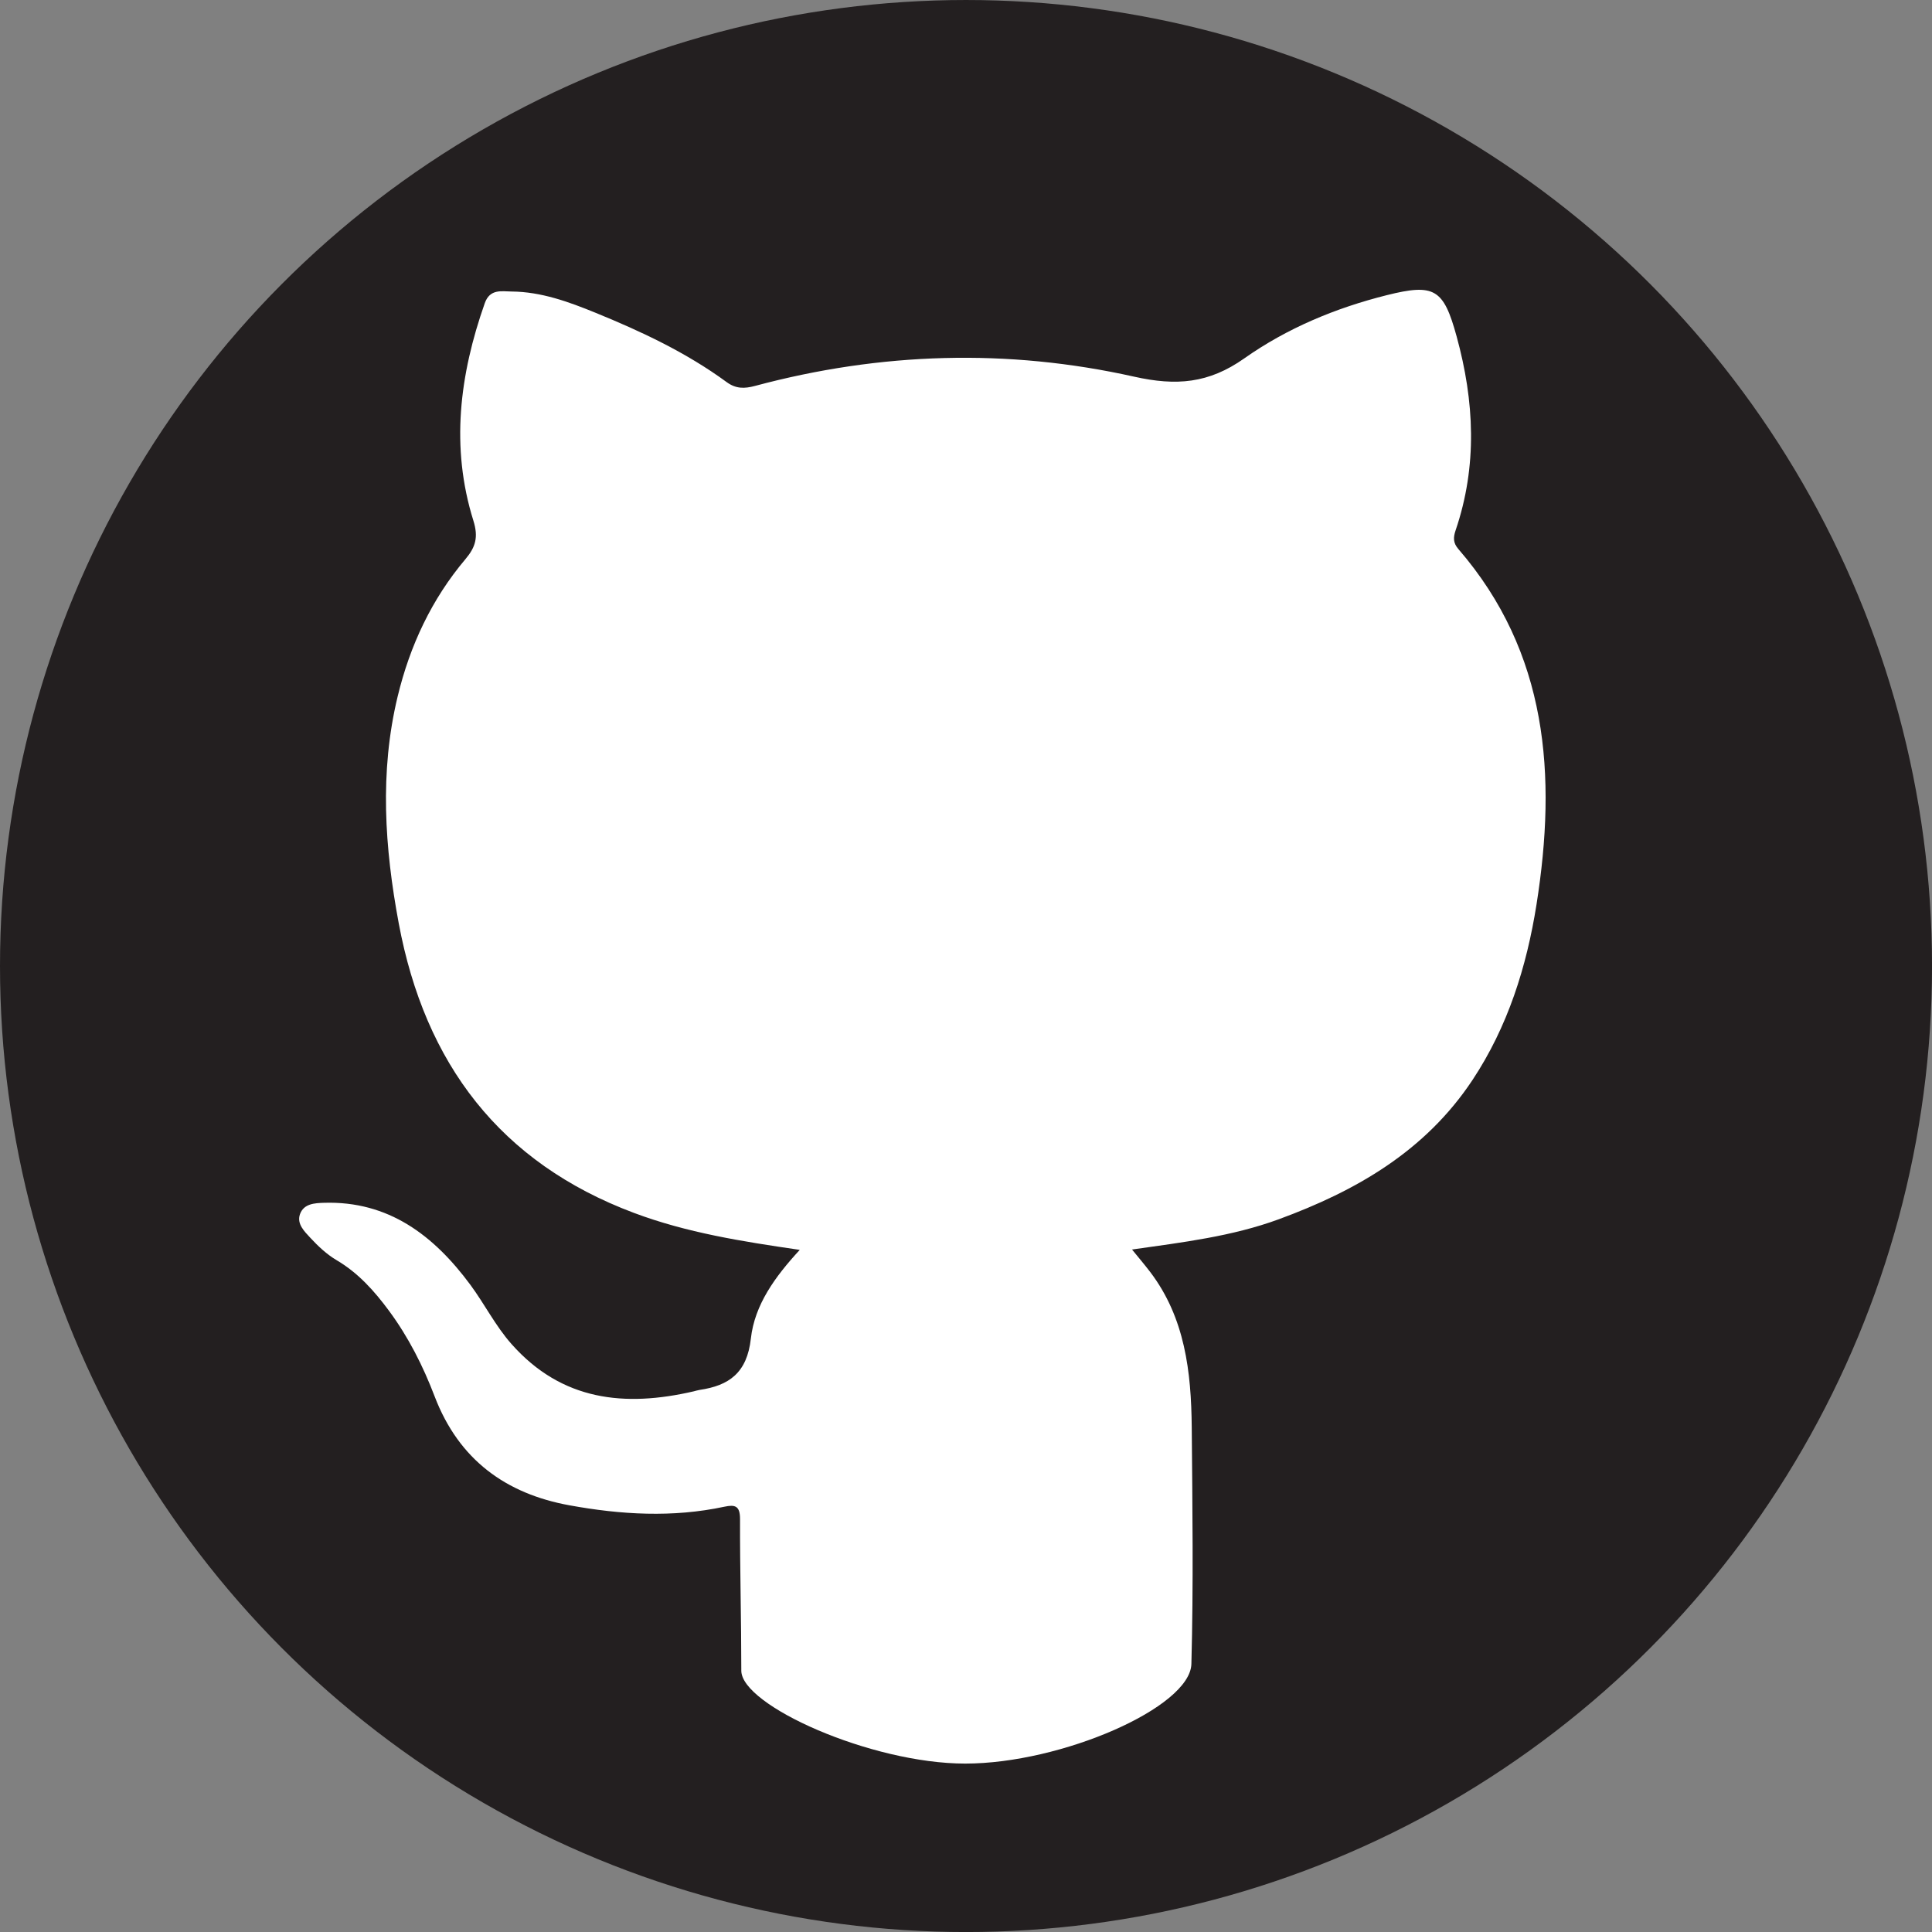 <?xml version="1.0" encoding="utf-8"?>
<!-- Generator: Adobe Illustrator 16.0.0, SVG Export Plug-In . SVG Version: 6.00 Build 0)  -->
<!DOCTYPE svg PUBLIC "-//W3C//DTD SVG 1.1//EN" "http://www.w3.org/Graphics/SVG/1.1/DTD/svg11.dtd">
<svg version="1.1" id="Calque_1" xmlns="http://www.w3.org/2000/svg" xmlns:xlink="http://www.w3.org/1999/xlink" x="0px" y="0px"
	 width="283.46px" height="283.46px" viewBox="0 0 283.46 283.46" enable-background="new 0 0 283.46 283.46" xml:space="preserve">
<rect x="0" y="0" width="283.46" height="283.46" fill="#808080" stroke="none"/>
<circle fill-rule="evenodd" clip-rule="evenodd" fill="#231F20" cx="141.732" cy="141.733" r="141.732"/>
<path fill-rule="evenodd" clip-rule="evenodd" fill="#FFFFFF" d="M174.799,244.13c0.307-11.57,0.152-23.158,0.051-34.736
	c-0.076-8.107-0.986-16.048-6.094-22.768c-0.82-1.079-1.703-2.108-2.666-3.298c7.473-1.062,14.668-1.923,21.525-4.438
	c11.299-4.147,21.49-9.962,28.438-20.452c5.16-7.791,7.932-16.574,9.383-25.749c2.986-18.904,1.689-36.923-11.467-52.135
	c-0.783-0.906-0.762-1.689-0.402-2.754c3.221-9.461,2.754-18.949,0.143-28.455c-1.912-6.964-3.24-7.793-10.262-6.035
	c-7.473,1.871-14.611,4.841-20.883,9.268c-5.242,3.698-9.998,4.065-16.166,2.686c-18.551-4.15-37.198-3.59-55.631,1.359
	c-1.545,0.414-2.795,0.437-4.164-0.567c-5.92-4.338-12.494-7.417-19.221-10.164c-3.961-1.618-7.996-3.087-12.326-3.121
	c-1.438-0.013-3.176-0.434-3.932,1.712c-3.691,10.478-5.047,21.114-1.668,31.915c0.752,2.407,0.322,3.872-1.164,5.633
	c-4.945,5.858-8.146,12.662-9.955,20.177c-2.672,11.093-1.896,22.185,0.158,33.225c3.846,20.657,14.906,35.168,34.514,42.521
	c7.768,2.913,15.818,4.183,24.33,5.425c-3.602,3.911-6.621,8.031-7.174,13.01c-0.564,5.059-3.223,6.906-7.523,7.538
	c-0.293,0.043-0.578,0.142-0.867,0.21c-10.061,2.326-19.316,1.434-26.736-6.95c-2.346-2.652-3.936-5.847-6.021-8.671
	c-5.381-7.28-12.033-12.334-21.475-12.043c-1.359,0.042-2.986,0.114-3.535,1.685c-0.494,1.414,0.664,2.521,1.508,3.437
	c1.148,1.241,2.43,2.449,3.865,3.294c3.178,1.872,5.545,4.521,7.717,7.463c2.834,3.84,4.971,8.071,6.668,12.518
	c3.559,9.32,10.469,14.29,19.771,15.985c7.541,1.376,15.152,1.834,22.746,0.208c1.549-0.329,2.299-0.146,2.293,1.814
	c-0.021,7.415,0.189,14.829,0.188,22.242c-0.002,5.102,19.031,13.632,32.857,13.632C155.725,258.749,174.631,250.517,174.799,244.13
	z"/>
</svg>
